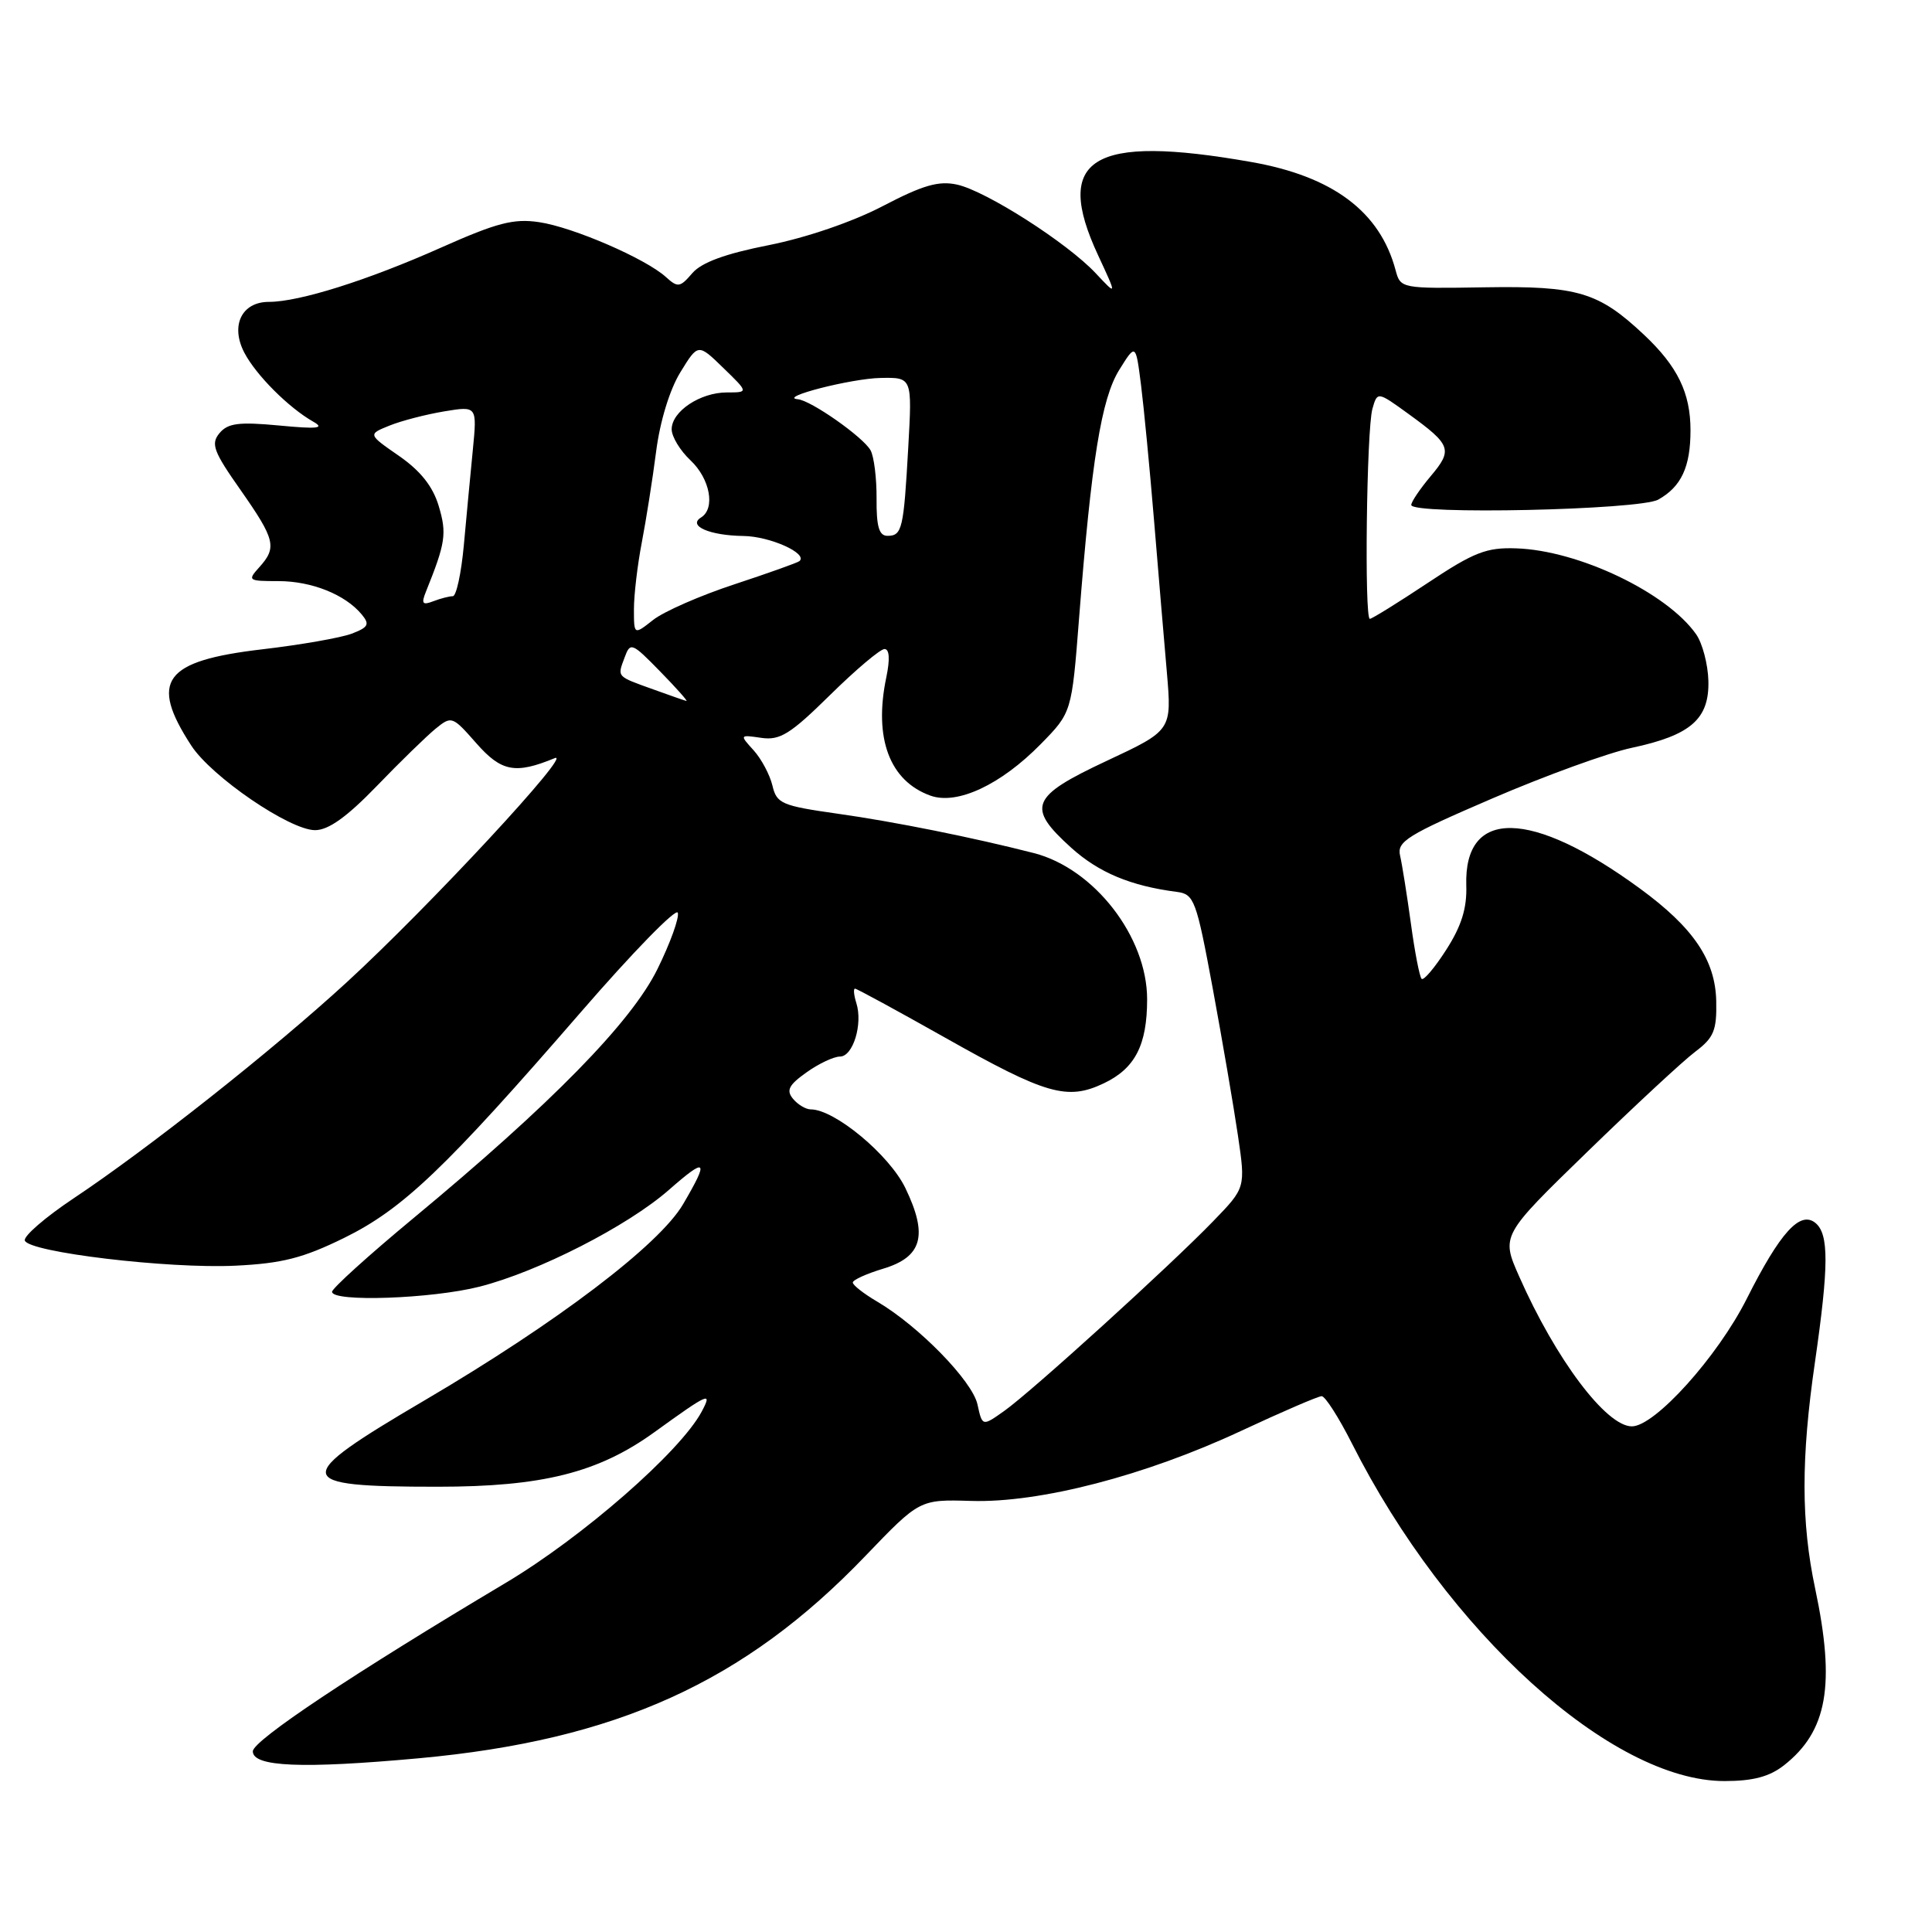 <?xml version="1.0" encoding="UTF-8" standalone="no"?>
<!DOCTYPE svg PUBLIC "-//W3C//DTD SVG 1.1//EN" "http://www.w3.org/Graphics/SVG/1.1/DTD/svg11.dtd" >
<svg xmlns="http://www.w3.org/2000/svg" xmlns:xlink="http://www.w3.org/1999/xlink" version="1.1" viewBox="0 0 256 256">
 <g >
 <path fill="currentColor"
d=" M 236.39 233.91 C 242.14 229.39 243.22 223.26 240.52 210.50 C 238.65 201.69 238.64 193.23 240.49 180.50 C 242.33 167.75 242.35 163.54 240.57 162.06 C 238.53 160.37 235.89 163.28 231.45 172.10 C 227.59 179.77 219.28 189.00 216.23 189.00 C 212.83 189.00 206.15 180.12 201.30 169.14 C 198.90 163.72 198.90 163.72 210.34 152.61 C 216.63 146.50 223.06 140.53 224.64 139.35 C 227.09 137.50 227.49 136.54 227.41 132.65 C 227.29 127.20 224.38 122.91 217.28 117.72 C 202.88 107.19 193.97 107.04 194.29 117.33 C 194.39 120.34 193.65 122.71 191.64 125.84 C 190.11 128.23 188.64 129.97 188.37 129.70 C 188.10 129.43 187.46 126.13 186.95 122.36 C 186.43 118.59 185.79 114.55 185.52 113.38 C 185.08 111.50 186.46 110.65 197.76 105.79 C 204.77 102.77 213.07 99.76 216.22 99.09 C 224.05 97.42 226.50 95.27 226.37 90.21 C 226.31 88.01 225.58 85.24 224.75 84.05 C 220.88 78.53 209.18 72.93 200.91 72.66 C 196.97 72.52 195.30 73.17 189.17 77.25 C 185.24 79.86 181.79 82.00 181.51 82.00 C 180.77 82.00 181.08 56.93 181.85 54.18 C 182.51 51.86 182.51 51.86 186.65 54.86 C 192.30 58.96 192.53 59.59 189.57 63.10 C 188.16 64.78 187.00 66.49 187.00 66.91 C 187.00 68.24 217.26 67.58 219.73 66.20 C 222.78 64.49 224.00 61.87 224.00 57.02 C 224.00 52.06 222.29 48.55 217.84 44.36 C 211.81 38.69 209.07 37.87 196.73 38.07 C 185.66 38.25 185.57 38.23 184.92 35.79 C 182.85 28.03 176.60 23.36 165.76 21.46 C 144.68 17.75 139.49 20.93 145.52 33.86 C 148.01 39.22 148.01 39.22 145.20 36.22 C 141.46 32.21 130.66 25.30 126.81 24.46 C 124.38 23.93 122.29 24.53 116.99 27.30 C 112.99 29.39 106.85 31.49 101.88 32.48 C 96.09 33.62 92.95 34.78 91.73 36.20 C 90.11 38.09 89.81 38.14 88.23 36.70 C 85.53 34.26 75.95 30.11 71.45 29.44 C 68.08 28.93 65.85 29.51 58.44 32.81 C 48.70 37.15 39.65 40.00 35.63 40.00 C 32.02 40.00 30.50 43.15 32.38 46.74 C 33.93 49.70 38.24 54.02 41.50 55.87 C 43.08 56.76 42.11 56.87 36.97 56.38 C 31.63 55.88 30.19 56.07 29.08 57.40 C 27.91 58.81 28.28 59.82 31.87 64.92 C 36.47 71.49 36.73 72.54 34.35 75.17 C 32.77 76.92 32.88 77.00 36.89 77.00 C 41.29 77.00 45.75 78.78 47.93 81.42 C 49.02 82.73 48.82 83.12 46.59 83.97 C 45.15 84.51 39.81 85.45 34.73 86.04 C 21.69 87.57 19.75 90.20 25.35 98.80 C 28.04 102.93 38.39 110.00 41.75 110.00 C 43.52 110.00 45.96 108.25 49.89 104.19 C 52.97 100.99 56.49 97.57 57.69 96.58 C 59.84 94.83 59.94 94.87 63.12 98.49 C 66.44 102.26 68.28 102.61 73.50 100.46 C 76.13 99.37 56.85 120.15 45.93 130.17 C 36.15 139.15 19.66 152.19 9.72 158.81 C 5.99 161.30 3.10 163.80 3.29 164.38 C 3.81 165.93 22.30 168.14 31.19 167.71 C 37.39 167.41 40.16 166.70 45.60 164.03 C 53.38 160.20 58.98 154.86 76.96 134.12 C 83.81 126.21 89.59 120.28 89.81 120.94 C 90.03 121.59 88.82 124.95 87.12 128.40 C 83.65 135.46 73.03 146.29 54.75 161.44 C 48.84 166.34 44.00 170.72 44.00 171.17 C 44.00 172.56 57.20 172.10 63.54 170.49 C 71.35 168.50 83.15 162.47 88.63 157.67 C 93.64 153.27 94.00 153.62 90.52 159.55 C 87.36 164.96 73.79 175.25 56.25 185.56 C 38.47 196.01 38.62 197.00 57.99 197.00 C 71.87 197.00 79.27 195.14 86.70 189.78 C 93.97 184.53 94.42 184.34 92.97 187.06 C 90.12 192.38 77.18 203.68 66.99 209.75 C 46.84 221.75 33.50 230.63 33.50 232.06 C 33.50 234.12 40.03 234.39 55.50 232.98 C 81.67 230.58 98.64 222.90 114.68 206.16 C 121.86 198.68 121.86 198.68 128.68 198.88 C 137.77 199.16 151.75 195.53 164.41 189.62 C 169.85 187.08 174.67 185.00 175.13 185.00 C 175.59 185.00 177.39 187.81 179.13 191.25 C 191.74 216.25 213.53 236.00 228.50 236.00 C 232.29 236.00 234.46 235.42 236.39 233.91 Z  M 129.52 186.09 C 128.84 182.99 121.76 175.73 116.25 172.48 C 114.46 171.43 113.00 170.29 113.00 169.94 C 113.00 169.60 114.80 168.78 116.99 168.12 C 122.21 166.56 123.00 163.70 119.96 157.41 C 117.83 153.01 110.59 147.00 107.43 147.00 C 106.78 147.00 105.72 146.37 105.08 145.60 C 104.15 144.48 104.51 143.77 106.86 142.10 C 108.48 140.94 110.48 140.00 111.30 140.00 C 113.03 140.00 114.35 135.69 113.47 132.91 C 113.14 131.86 113.06 131.00 113.29 131.00 C 113.53 131.00 118.90 133.93 125.24 137.50 C 138.61 145.04 141.41 145.85 146.25 143.55 C 150.40 141.58 152.00 138.48 152.00 132.41 C 152.00 124.14 145.00 115.10 137.00 113.04 C 128.99 110.99 118.53 108.88 110.99 107.82 C 103.57 106.77 102.91 106.48 102.35 104.09 C 102.01 102.67 100.89 100.56 99.86 99.42 C 97.99 97.36 97.99 97.35 100.88 97.77 C 103.35 98.13 104.72 97.28 109.98 92.10 C 113.39 88.74 116.64 86.00 117.20 86.00 C 117.86 86.00 117.94 87.35 117.44 89.75 C 115.75 97.81 117.87 103.49 123.30 105.43 C 126.84 106.69 132.61 103.99 137.90 98.60 C 142.01 94.41 142.01 94.41 142.98 81.95 C 144.62 60.99 145.93 52.84 148.30 49.02 C 150.49 45.50 150.49 45.50 151.19 51.00 C 151.57 54.02 152.35 62.12 152.92 69.00 C 153.49 75.88 154.25 84.94 154.62 89.14 C 155.27 96.78 155.27 96.78 146.64 100.82 C 136.54 105.55 135.98 106.94 141.94 112.33 C 145.59 115.62 149.81 117.39 155.94 118.18 C 158.24 118.48 158.52 119.25 160.70 131.00 C 161.97 137.88 163.47 146.62 164.03 150.44 C 165.05 157.38 165.05 157.38 160.77 161.80 C 155.11 167.66 136.78 184.31 133.09 186.94 C 130.16 189.02 130.16 189.02 129.52 186.09 Z  M 86.54 91.34 C 81.65 89.58 81.79 89.74 82.76 87.13 C 83.52 85.05 83.72 85.13 87.48 88.98 C 89.64 91.19 91.20 92.95 90.95 92.88 C 90.70 92.82 88.72 92.13 86.54 91.34 Z  M 84.00 80.71 C 84.00 78.82 84.47 74.85 85.04 71.89 C 85.61 68.92 86.47 63.50 86.94 59.83 C 87.45 55.84 88.74 51.62 90.15 49.33 C 92.50 45.50 92.50 45.50 95.84 48.75 C 99.19 52.00 99.19 52.00 96.32 52.00 C 92.77 52.00 89.00 54.52 89.00 56.88 C 89.00 57.86 90.12 59.71 91.50 61.00 C 94.09 63.44 94.82 67.38 92.89 68.57 C 91.09 69.68 94.03 70.96 98.50 71.02 C 102.02 71.06 107.09 73.34 105.93 74.35 C 105.69 74.56 101.81 75.94 97.30 77.43 C 92.79 78.91 87.96 81.03 86.55 82.14 C 84.00 84.15 84.00 84.15 84.00 80.71 Z  M 56.43 78.42 C 59.04 71.94 59.23 70.71 58.13 67.04 C 57.35 64.44 55.72 62.39 52.87 60.41 C 48.74 57.55 48.74 57.55 51.62 56.39 C 53.20 55.75 56.46 54.91 58.86 54.51 C 63.22 53.79 63.22 53.79 62.65 59.64 C 62.33 62.86 61.80 68.54 61.46 72.25 C 61.12 75.96 60.46 79.00 60.00 79.00 C 59.54 79.00 58.37 79.30 57.41 79.67 C 55.98 80.22 55.80 79.99 56.43 78.42 Z  M 116.15 66.08 C 116.17 63.38 115.81 60.48 115.35 59.66 C 114.35 57.89 107.45 53.05 105.71 52.90 C 103.01 52.66 112.80 50.15 116.69 50.08 C 120.87 50.00 120.87 50.00 120.35 59.25 C 119.74 70.12 119.54 71.00 117.59 71.00 C 116.48 71.00 116.12 69.77 116.15 66.08 Z "/>
</g>
</svg>